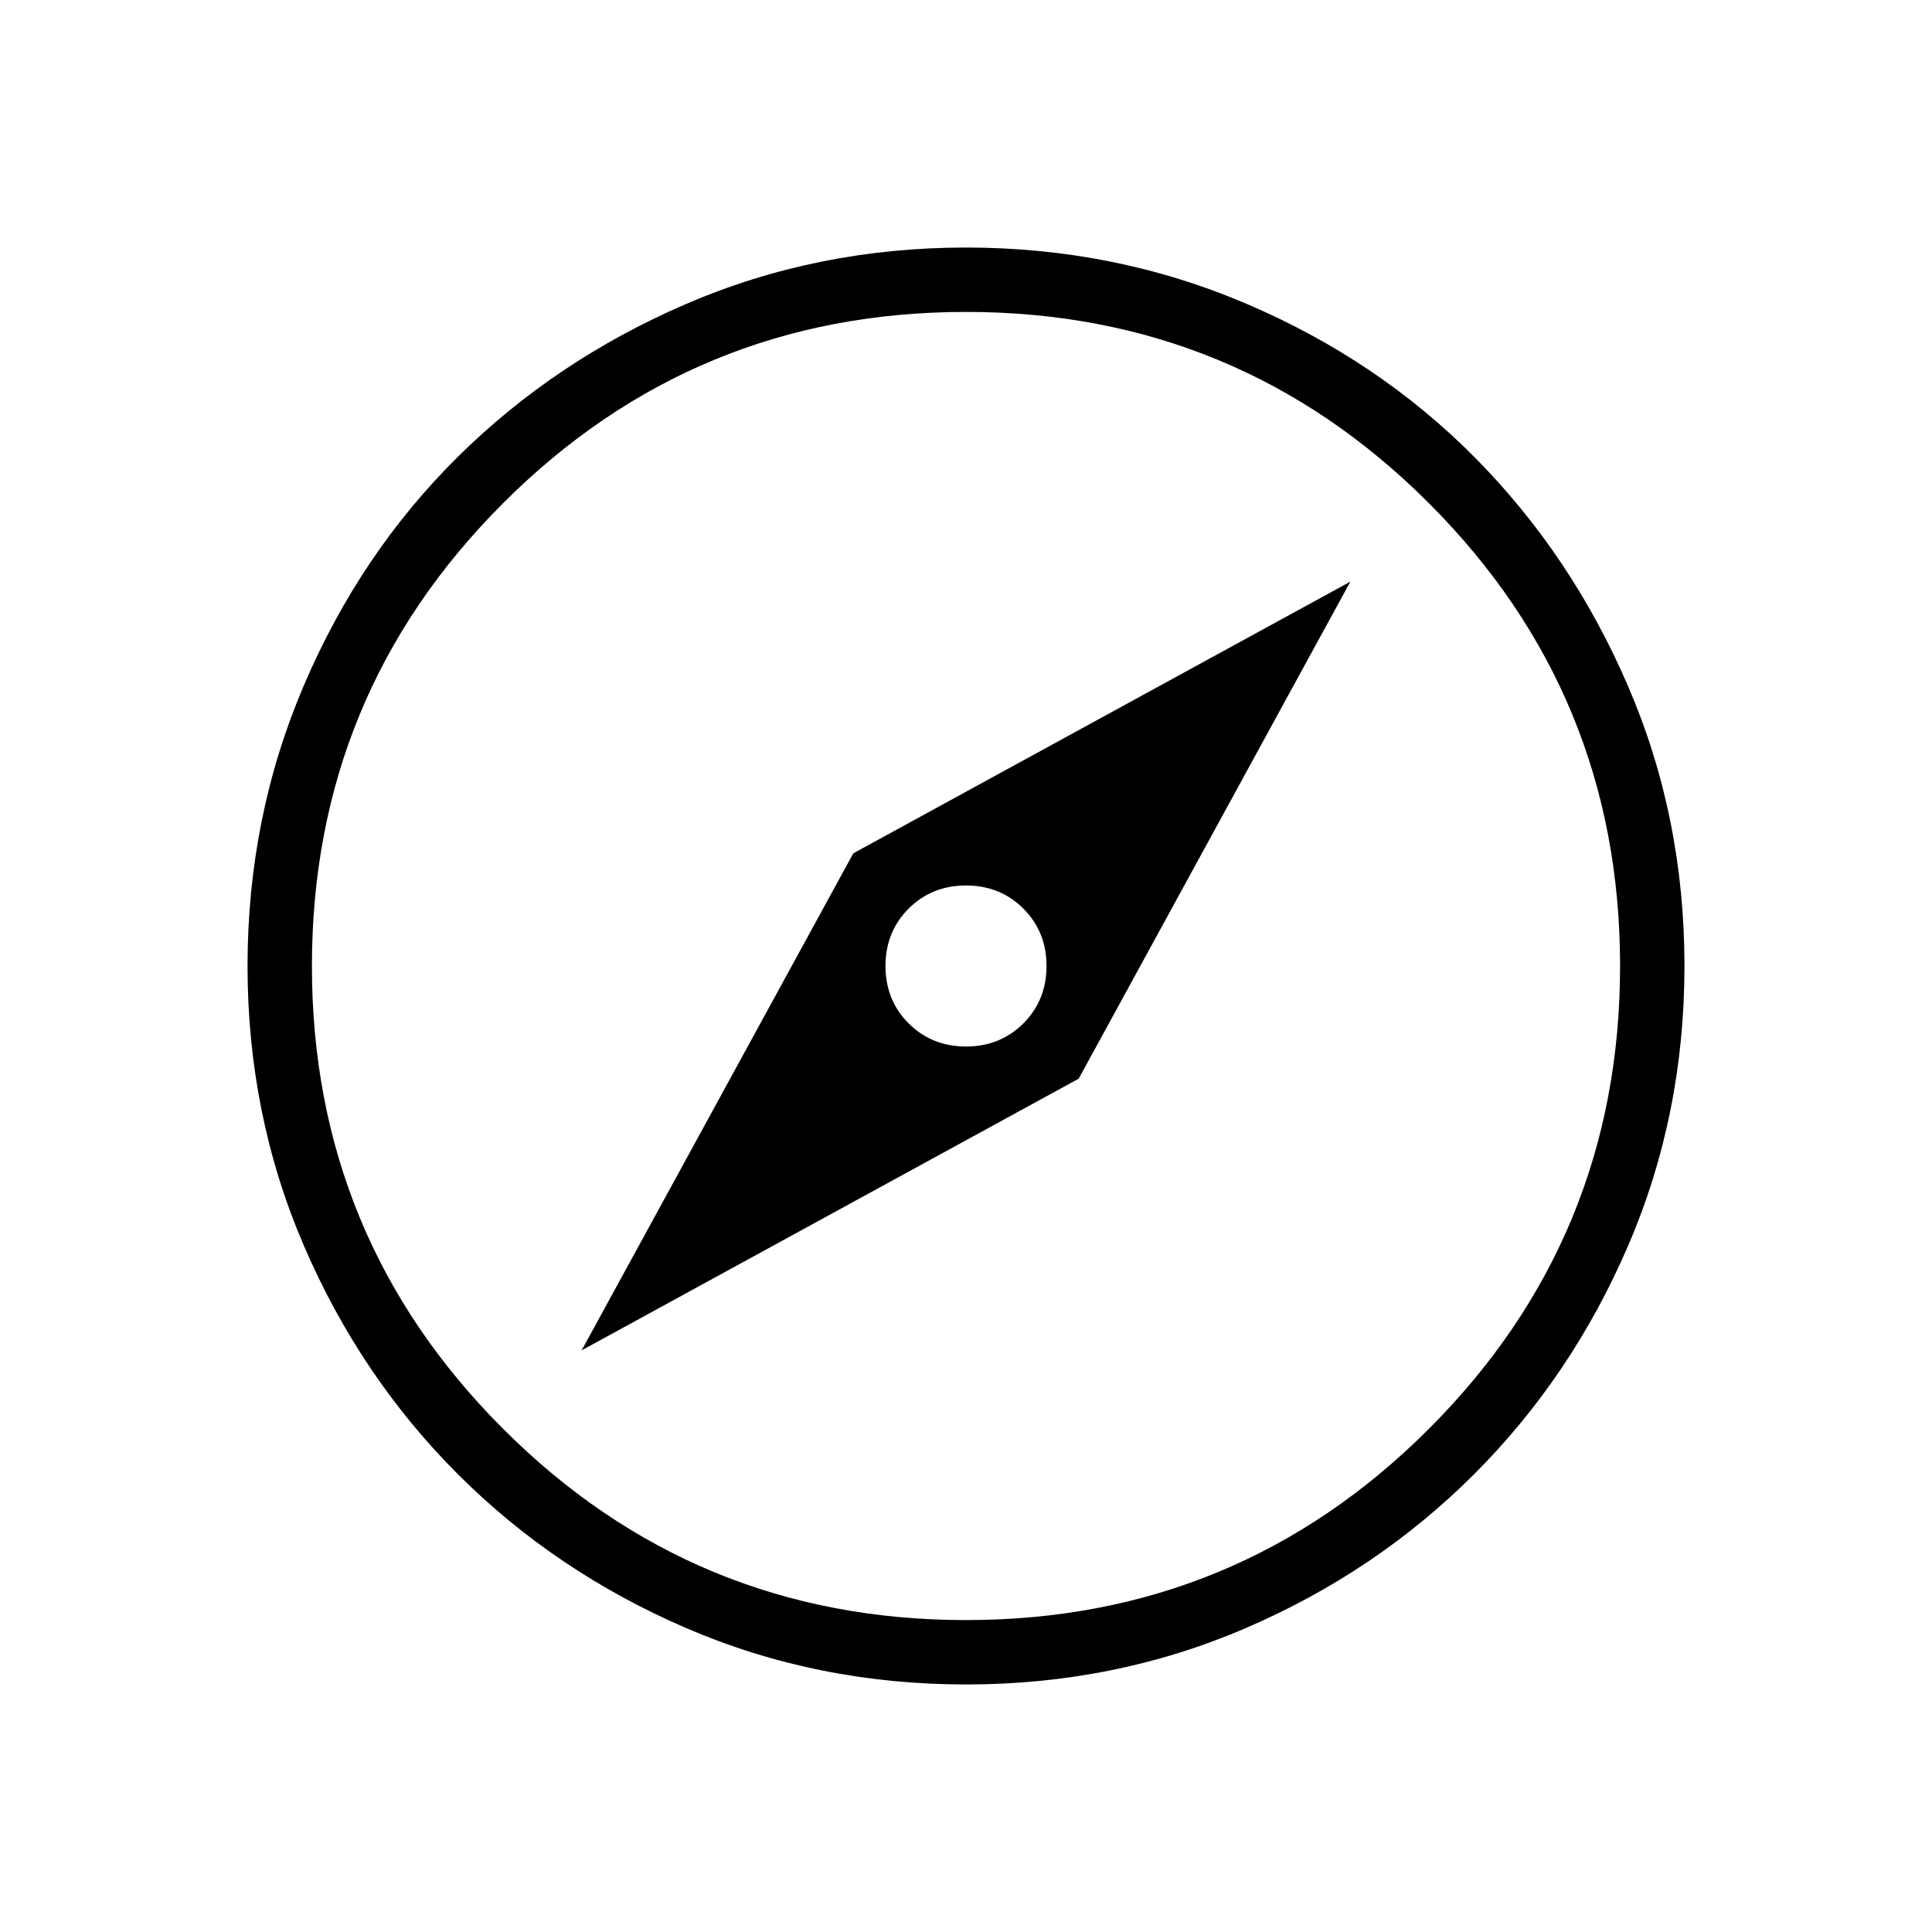 <svg xmlns="http://www.w3.org/2000/svg" height="40" width="40"><path d="m12.042 27.958 10.291-5.625 5.625-10.291-10.291 5.625ZM20 21.667q-.708 0-1.188-.479-.479-.48-.479-1.188t.479-1.188q.48-.479 1.188-.479t1.188.479q.479.48.479 1.188t-.479 1.188q-.48.479-1.188.479Zm0 13.208q-3.083 0-5.792-1.167-2.708-1.166-4.729-3.187t-3.187-4.729Q5.125 23.083 5.125 20q0-3.083 1.167-5.812 1.166-2.73 3.187-4.73 2.021-2 4.729-3.166Q16.917 5.125 20 5.125q3.083 0 5.812 1.167 2.73 1.166 4.73 3.187 2 2.021 3.166 4.729 1.167 2.709 1.167 5.792 0 3.083-1.167 5.792-1.166 2.708-3.187 4.729t-4.729 3.187Q23.083 34.875 20 34.875Zm0-1.333q5.625 0 9.583-3.959 3.959-3.958 3.959-9.583t-3.959-9.583Q25.625 6.458 20 6.458t-9.583 3.959Q6.458 14.375 6.458 20t3.959 9.583q3.958 3.959 9.583 3.959ZM20 20Z"/></svg>